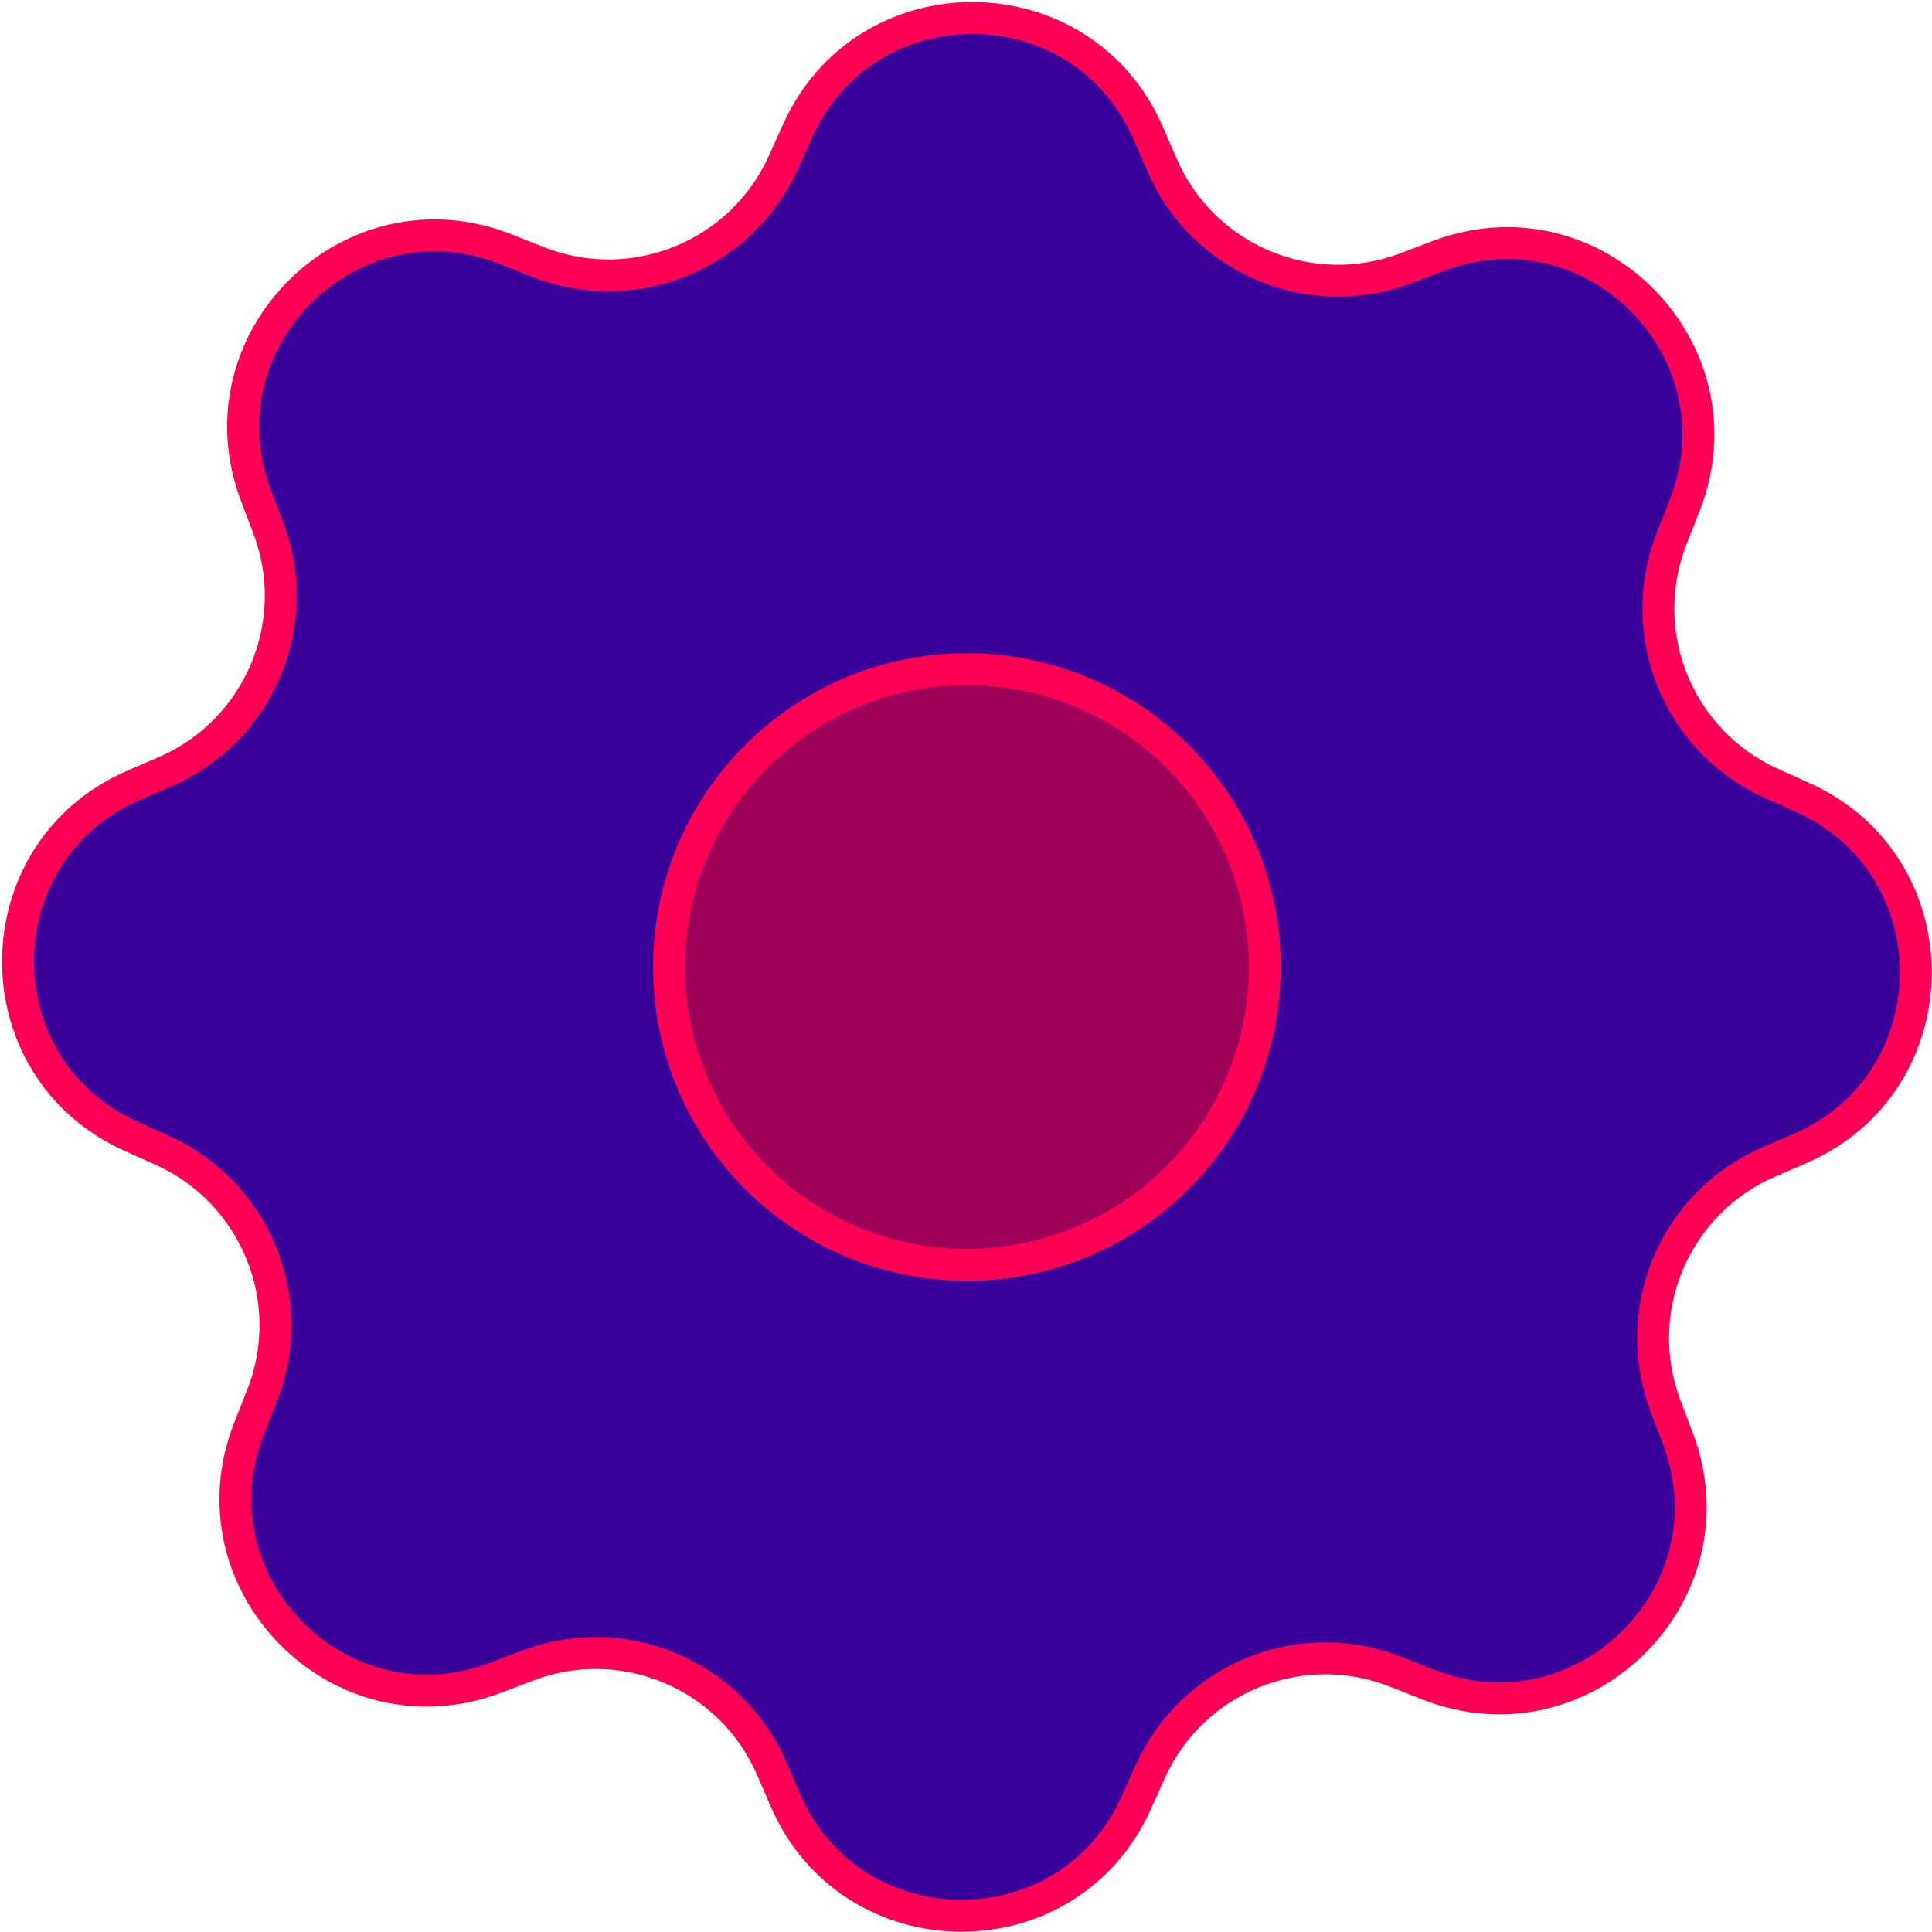 <svg width="322" height="322" viewBox="0 0 322 322" fill="none" xmlns="http://www.w3.org/2000/svg">
<path d="M237.959 280.742L232.657 278.65C216.775 272.351 198.728 279.672 191.723 295.262L189.388 300.443C178.005 325.787 141.935 325.519 130.893 300.03L128.631 294.8C121.845 279.112 103.92 271.524 87.94 277.604L82.614 279.623C56.637 289.498 31.318 263.79 41.558 237.959L43.649 232.657C49.949 216.775 42.628 198.728 27.037 191.723L21.857 189.388C-3.487 178.005 -3.22 141.935 22.27 130.893L27.499 128.631C43.187 121.845 50.776 103.92 44.695 87.94L42.676 82.614C32.802 56.637 58.51 31.318 84.34 41.558L89.643 43.649C105.525 49.949 123.572 42.628 130.577 27.037L132.912 21.857C144.295 -3.487 180.364 -3.22 191.407 22.27L193.669 27.499C200.455 43.187 218.38 50.776 234.36 44.695L239.686 42.676C265.662 32.802 290.982 58.51 280.742 84.34L278.65 89.643C272.351 105.525 279.672 123.572 295.262 130.577L300.443 132.912C325.787 144.295 325.519 180.364 300.03 191.407L294.8 193.669C279.112 200.455 271.524 218.38 277.605 234.36L279.623 239.686C289.498 265.662 263.79 290.982 237.959 280.742Z" fill="#390099" stroke="#FF0054" stroke-width="5.316" stroke-miterlimit="10"/>
<path d="M161.15 210.815C188.566 210.815 210.792 188.59 210.792 161.174C210.792 133.758 188.566 111.532 161.15 111.532C133.734 111.532 111.508 133.758 111.508 161.174C111.508 188.59 133.734 210.815 161.15 210.815Z" fill="#9E0059" stroke="#FF0054" stroke-width="5.316" stroke-miterlimit="10"/>
</svg>
